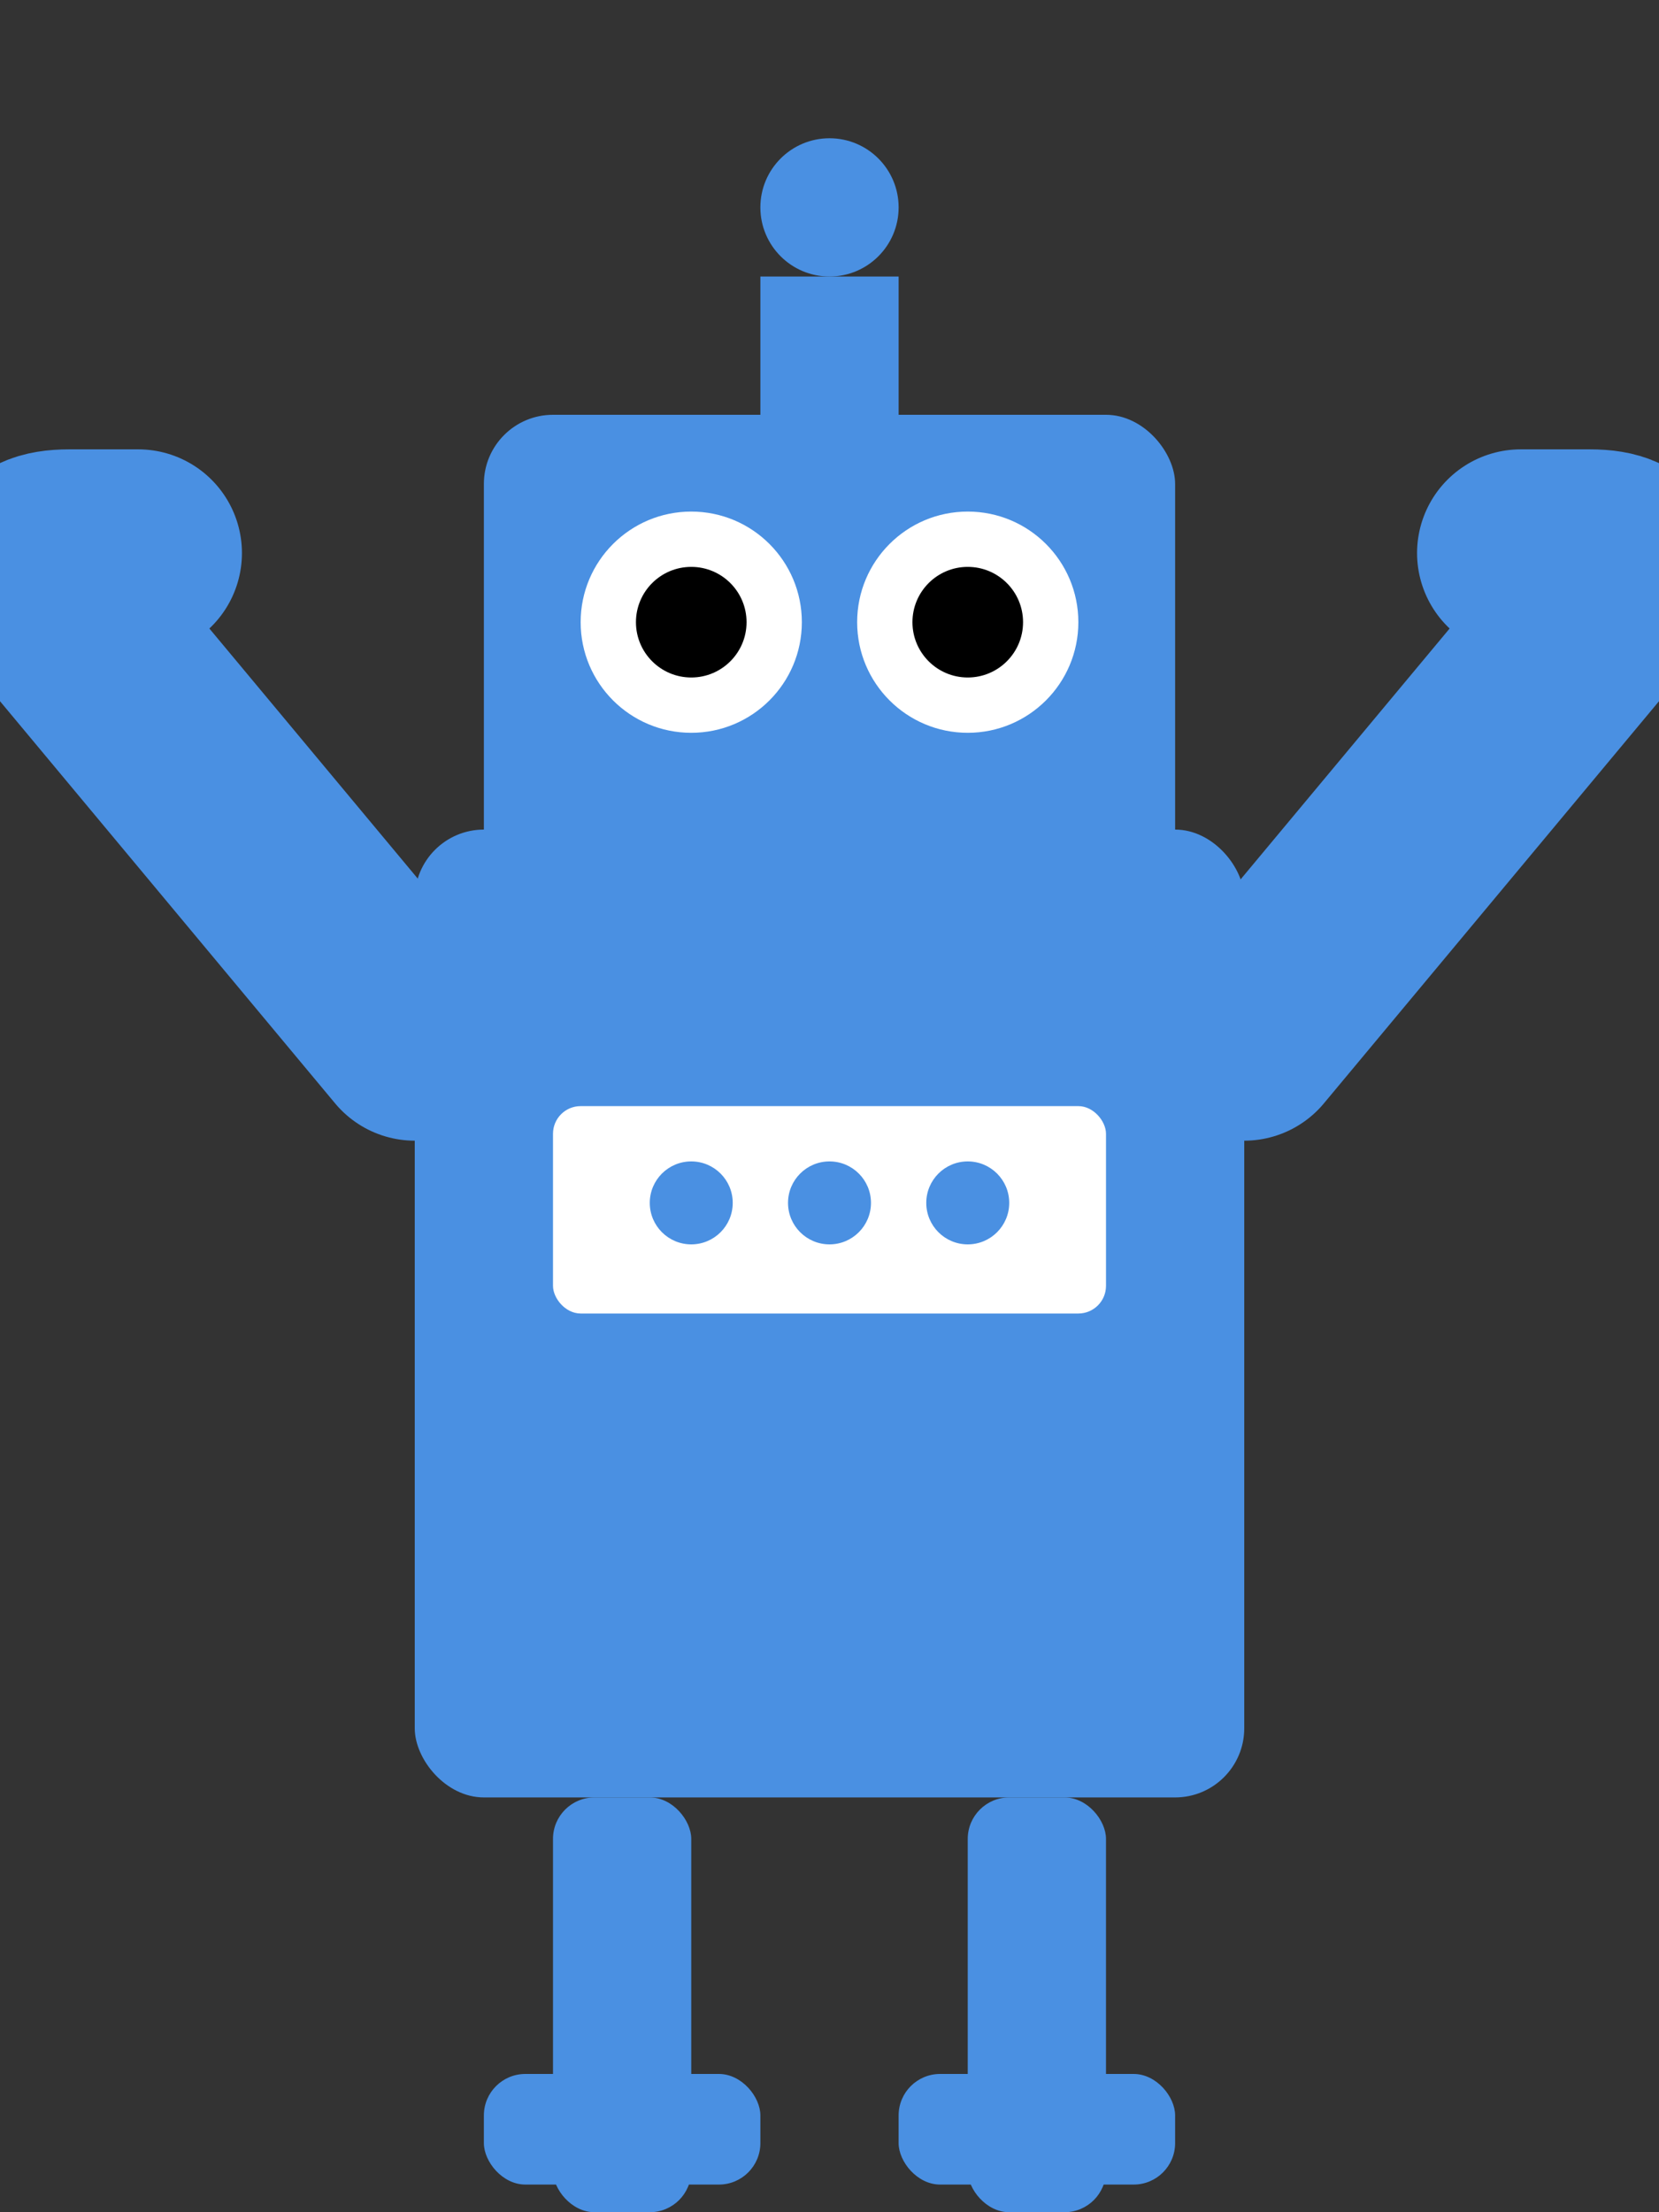 <svg xmlns="http://www.w3.org/2000/svg" viewBox="0 0 120 160">
  <rect x="0" y="0" width="120" height="160" fill="#333333" stroke="none"/>
  <!-- Body -->
  <rect x="30" y="60" width="60" height="70" rx="5" fill="#4A90E2" />

  <!-- Left Arm -->
  <path d="M30 75 L5 45 Q0 40 5 40 L10 40"
        stroke="#4A90E2"
        stroke-width="15"
        fill="none"
        stroke-linecap="round" />

  <!-- Right Arm -->
  <path d="M90 75 L115 45 Q120 40 115 40 L110 40"
        stroke="#4A90E2"
        stroke-width="15"
        fill="none"
        stroke-linecap="round" />

  <!-- Head -->
  <rect x="35" y="30" width="50" height="40" rx="5" fill="#4A90E2" />

  <!-- Eyes -->
  <circle cx="50" cy="45" r="8" fill="white" />
  <circle cx="70" cy="45" r="8" fill="white" />
  <circle cx="50" cy="45" r="4" fill="black" />
  <circle cx="70" cy="45" r="4" fill="black" />

  <!-- Antenna -->
  <rect x="55" y="20" width="10" height="10" fill="#4A90E2" />
  <circle cx="60" cy="15" r="5" fill="#4A90E2" />

  <!-- Control Panel -->
  <rect x="40" y="80" width="40" height="15" rx="2" fill="white" />
  <circle cx="50" cy="87" r="3" fill="#4A90E2" />
  <circle cx="60" cy="87" r="3" fill="#4A90E2" />
  <circle cx="70" cy="87" r="3" fill="#4A90E2" />

  <!-- Legs -->
  <rect x="40" y="130" width="10" height="30" rx="3" fill="#4A90E2" />
  <rect x="70" y="130" width="10" height="30" rx="3" fill="#4A90E2" />

  <!-- Feet -->
  <rect x="35" y="150" width="20" height="8" rx="3" fill="#4A90E2" />
  <rect x="65" y="150" width="20" height="8" rx="3" fill="#4A90E2" />
</svg>
